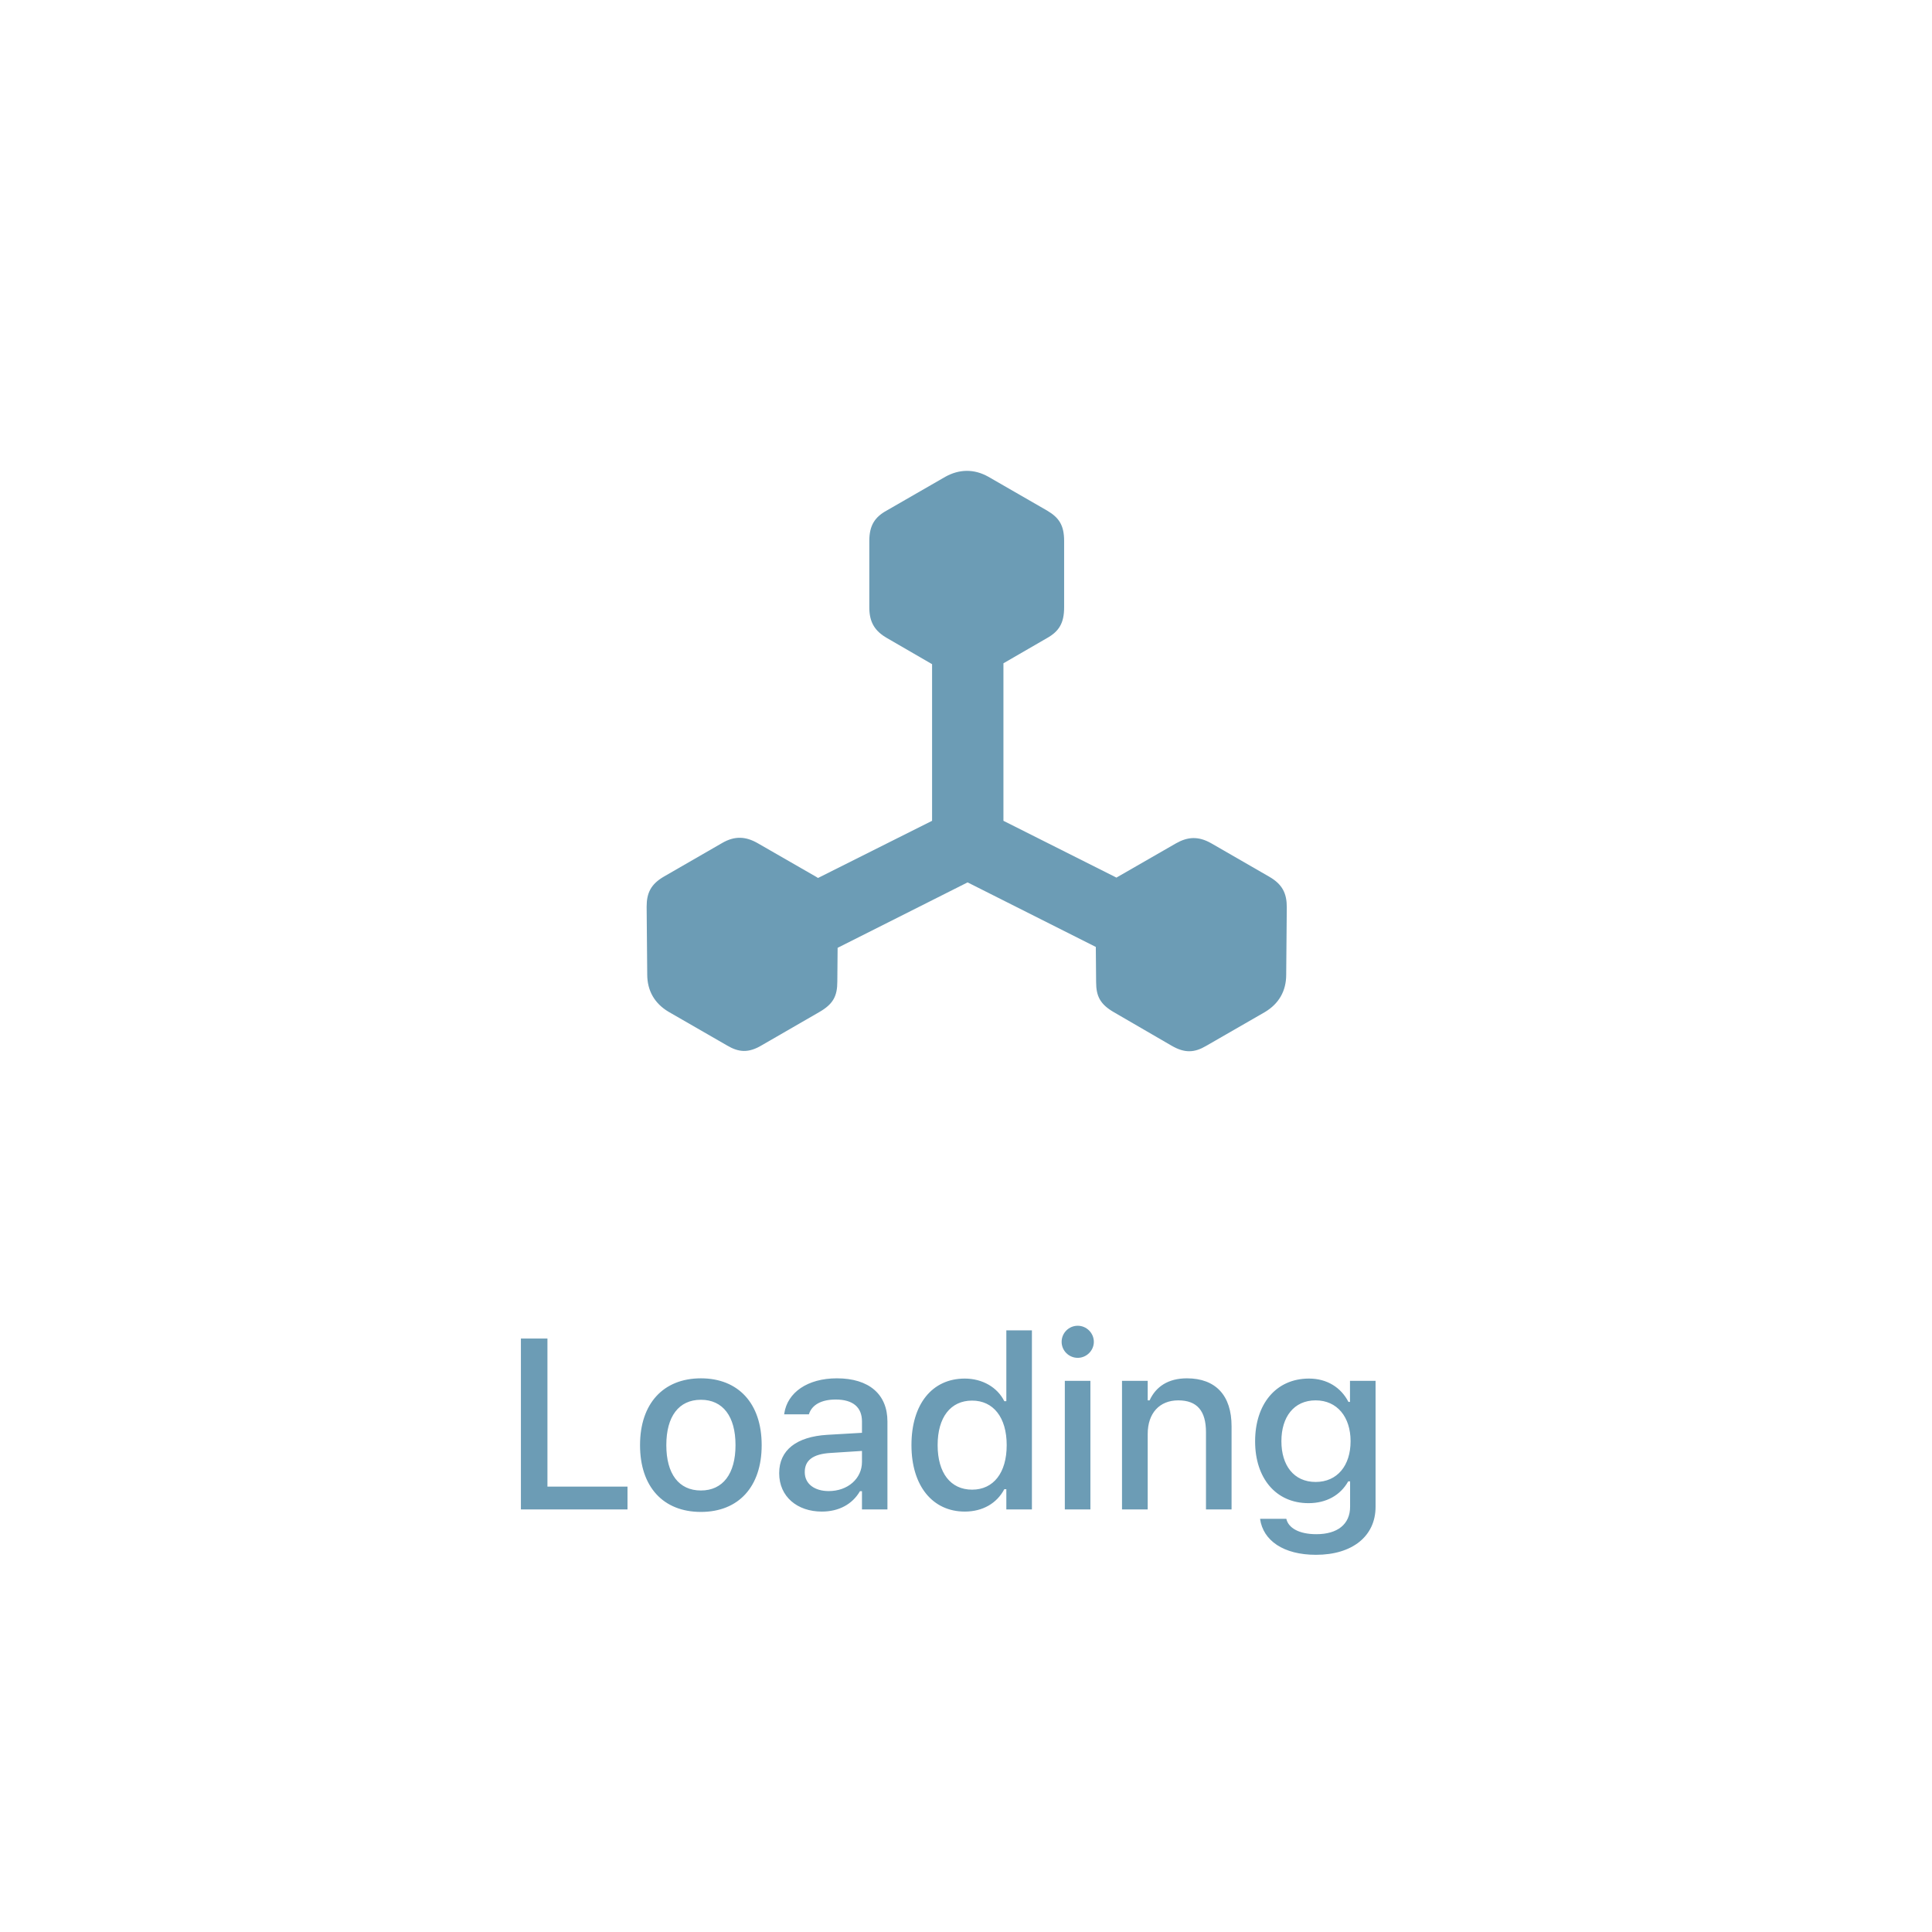 <svg width="200" height="200" viewBox="0 0 200 200" fill="none" xmlns="http://www.w3.org/2000/svg">
<path d="M67.001 100.877L66.94 93.858C66.94 92.448 67.369 91.529 68.748 90.732L74.756 87.268C76.074 86.502 77.208 86.594 78.403 87.268L84.534 90.793C84.564 90.824 84.626 90.854 84.687 90.885L96.488 84.969V68.755L91.829 66.057C90.603 65.352 89.99 64.463 89.99 62.87V56.004C89.99 54.379 90.572 53.521 91.798 52.847L97.867 49.352C99.308 48.555 100.84 48.525 102.312 49.352L108.381 52.847C109.637 53.582 110.158 54.379 110.158 56.004V62.87C110.158 64.494 109.637 65.352 108.381 66.057L103.875 68.663V84.969L115.584 90.854L115.614 90.824L121.745 87.299C122.94 86.624 124.044 86.532 125.392 87.299L131.4 90.762C132.779 91.559 133.208 92.51 133.208 93.919L133.147 100.908C133.147 102.594 132.381 103.912 130.94 104.77L124.871 108.264C123.676 108.969 122.664 109.061 121.254 108.234L115.338 104.801C113.898 103.973 113.469 103.146 113.469 101.644L113.438 98.027L100.166 91.345L86.71 98.119L86.679 101.613C86.679 103.115 86.25 103.943 84.81 104.77L78.863 108.203C77.484 109.031 76.472 108.939 75.277 108.234L69.208 104.739C67.767 103.881 67.001 102.563 67.001 100.877Z" fill="#6C9CB5"/>
<path d="M53.924 156.257V138.565H56.671V153.891H64.959V156.257H53.924ZM72.559 156.514C68.647 156.514 66.257 153.903 66.257 149.612V149.587C66.257 145.308 68.66 142.684 72.559 142.684C76.445 142.684 78.848 145.296 78.848 149.587V149.612C78.848 153.903 76.457 156.514 72.559 156.514ZM72.559 154.295C74.839 154.295 76.139 152.554 76.139 149.612V149.587C76.139 146.632 74.839 144.904 72.559 144.904C70.266 144.904 68.978 146.632 68.978 149.587V149.612C68.978 152.566 70.266 154.295 72.559 154.295ZM85.075 156.478C82.537 156.478 80.661 154.933 80.661 152.517V152.493C80.661 150.114 82.451 148.729 85.626 148.533L89.231 148.324V147.147C89.231 145.688 88.312 144.879 86.509 144.879C85.038 144.879 84.069 145.418 83.751 146.363L83.738 146.412H81.176L81.188 146.326C81.507 144.143 83.603 142.684 86.632 142.684C89.979 142.684 91.867 144.352 91.867 147.147V156.257H89.231V154.369H89.023C88.238 155.717 86.84 156.478 85.075 156.478ZM83.309 152.407C83.309 153.633 84.351 154.356 85.786 154.356C87.772 154.356 89.231 153.057 89.231 151.34V150.2L85.982 150.409C84.143 150.519 83.309 151.181 83.309 152.382V152.407ZM99.871 156.478C96.524 156.478 94.354 153.792 94.354 149.612V149.587C94.354 145.369 96.487 142.709 99.871 142.709C101.698 142.709 103.255 143.616 103.966 145.051H104.175V137.719H106.823V156.257H104.175V154.16H103.966C103.194 155.619 101.735 156.478 99.871 156.478ZM100.632 154.209C102.851 154.209 104.212 152.456 104.212 149.612V149.587C104.212 146.743 102.838 144.989 100.632 144.989C98.4 144.989 97.064 146.73 97.064 149.587V149.612C97.064 152.468 98.4 154.209 100.632 154.209ZM111.566 140.563C110.647 140.563 109.899 139.815 109.899 138.908C109.899 137.989 110.647 137.241 111.566 137.241C112.473 137.241 113.234 137.989 113.234 138.908C113.234 139.815 112.473 140.563 111.566 140.563ZM110.23 156.257V142.942H112.878V156.257H110.23ZM116.15 156.257V142.942H118.81V144.965H119.006C119.656 143.543 120.931 142.684 122.869 142.684C125.848 142.684 127.491 144.462 127.491 147.638V156.257H124.843V148.263C124.843 146.056 123.923 144.965 121.974 144.965C120.024 144.965 118.81 146.301 118.81 148.447V156.257H116.15ZM136.231 160.953C132.847 160.953 130.762 159.469 130.444 157.25L130.468 157.225H133.153L133.166 157.25C133.386 158.169 134.465 158.819 136.268 158.819C138.462 158.819 139.762 157.789 139.762 155.975V153.351H139.566C138.756 154.798 137.285 155.607 135.458 155.607C132.038 155.607 129.929 152.971 129.929 149.219V149.195C129.929 145.394 132.05 142.709 135.507 142.709C137.371 142.709 138.818 143.628 139.59 145.124H139.75V142.942H142.398V155.987C142.398 159.015 140.007 160.953 136.231 160.953ZM136.194 153.412C138.45 153.412 139.811 151.696 139.811 149.207V149.182C139.811 146.706 138.438 144.965 136.194 144.965C133.926 144.965 132.651 146.706 132.651 149.182V149.207C132.651 151.684 133.926 153.412 136.194 153.412Z" fill="#6C9CB5"/>
</svg>
